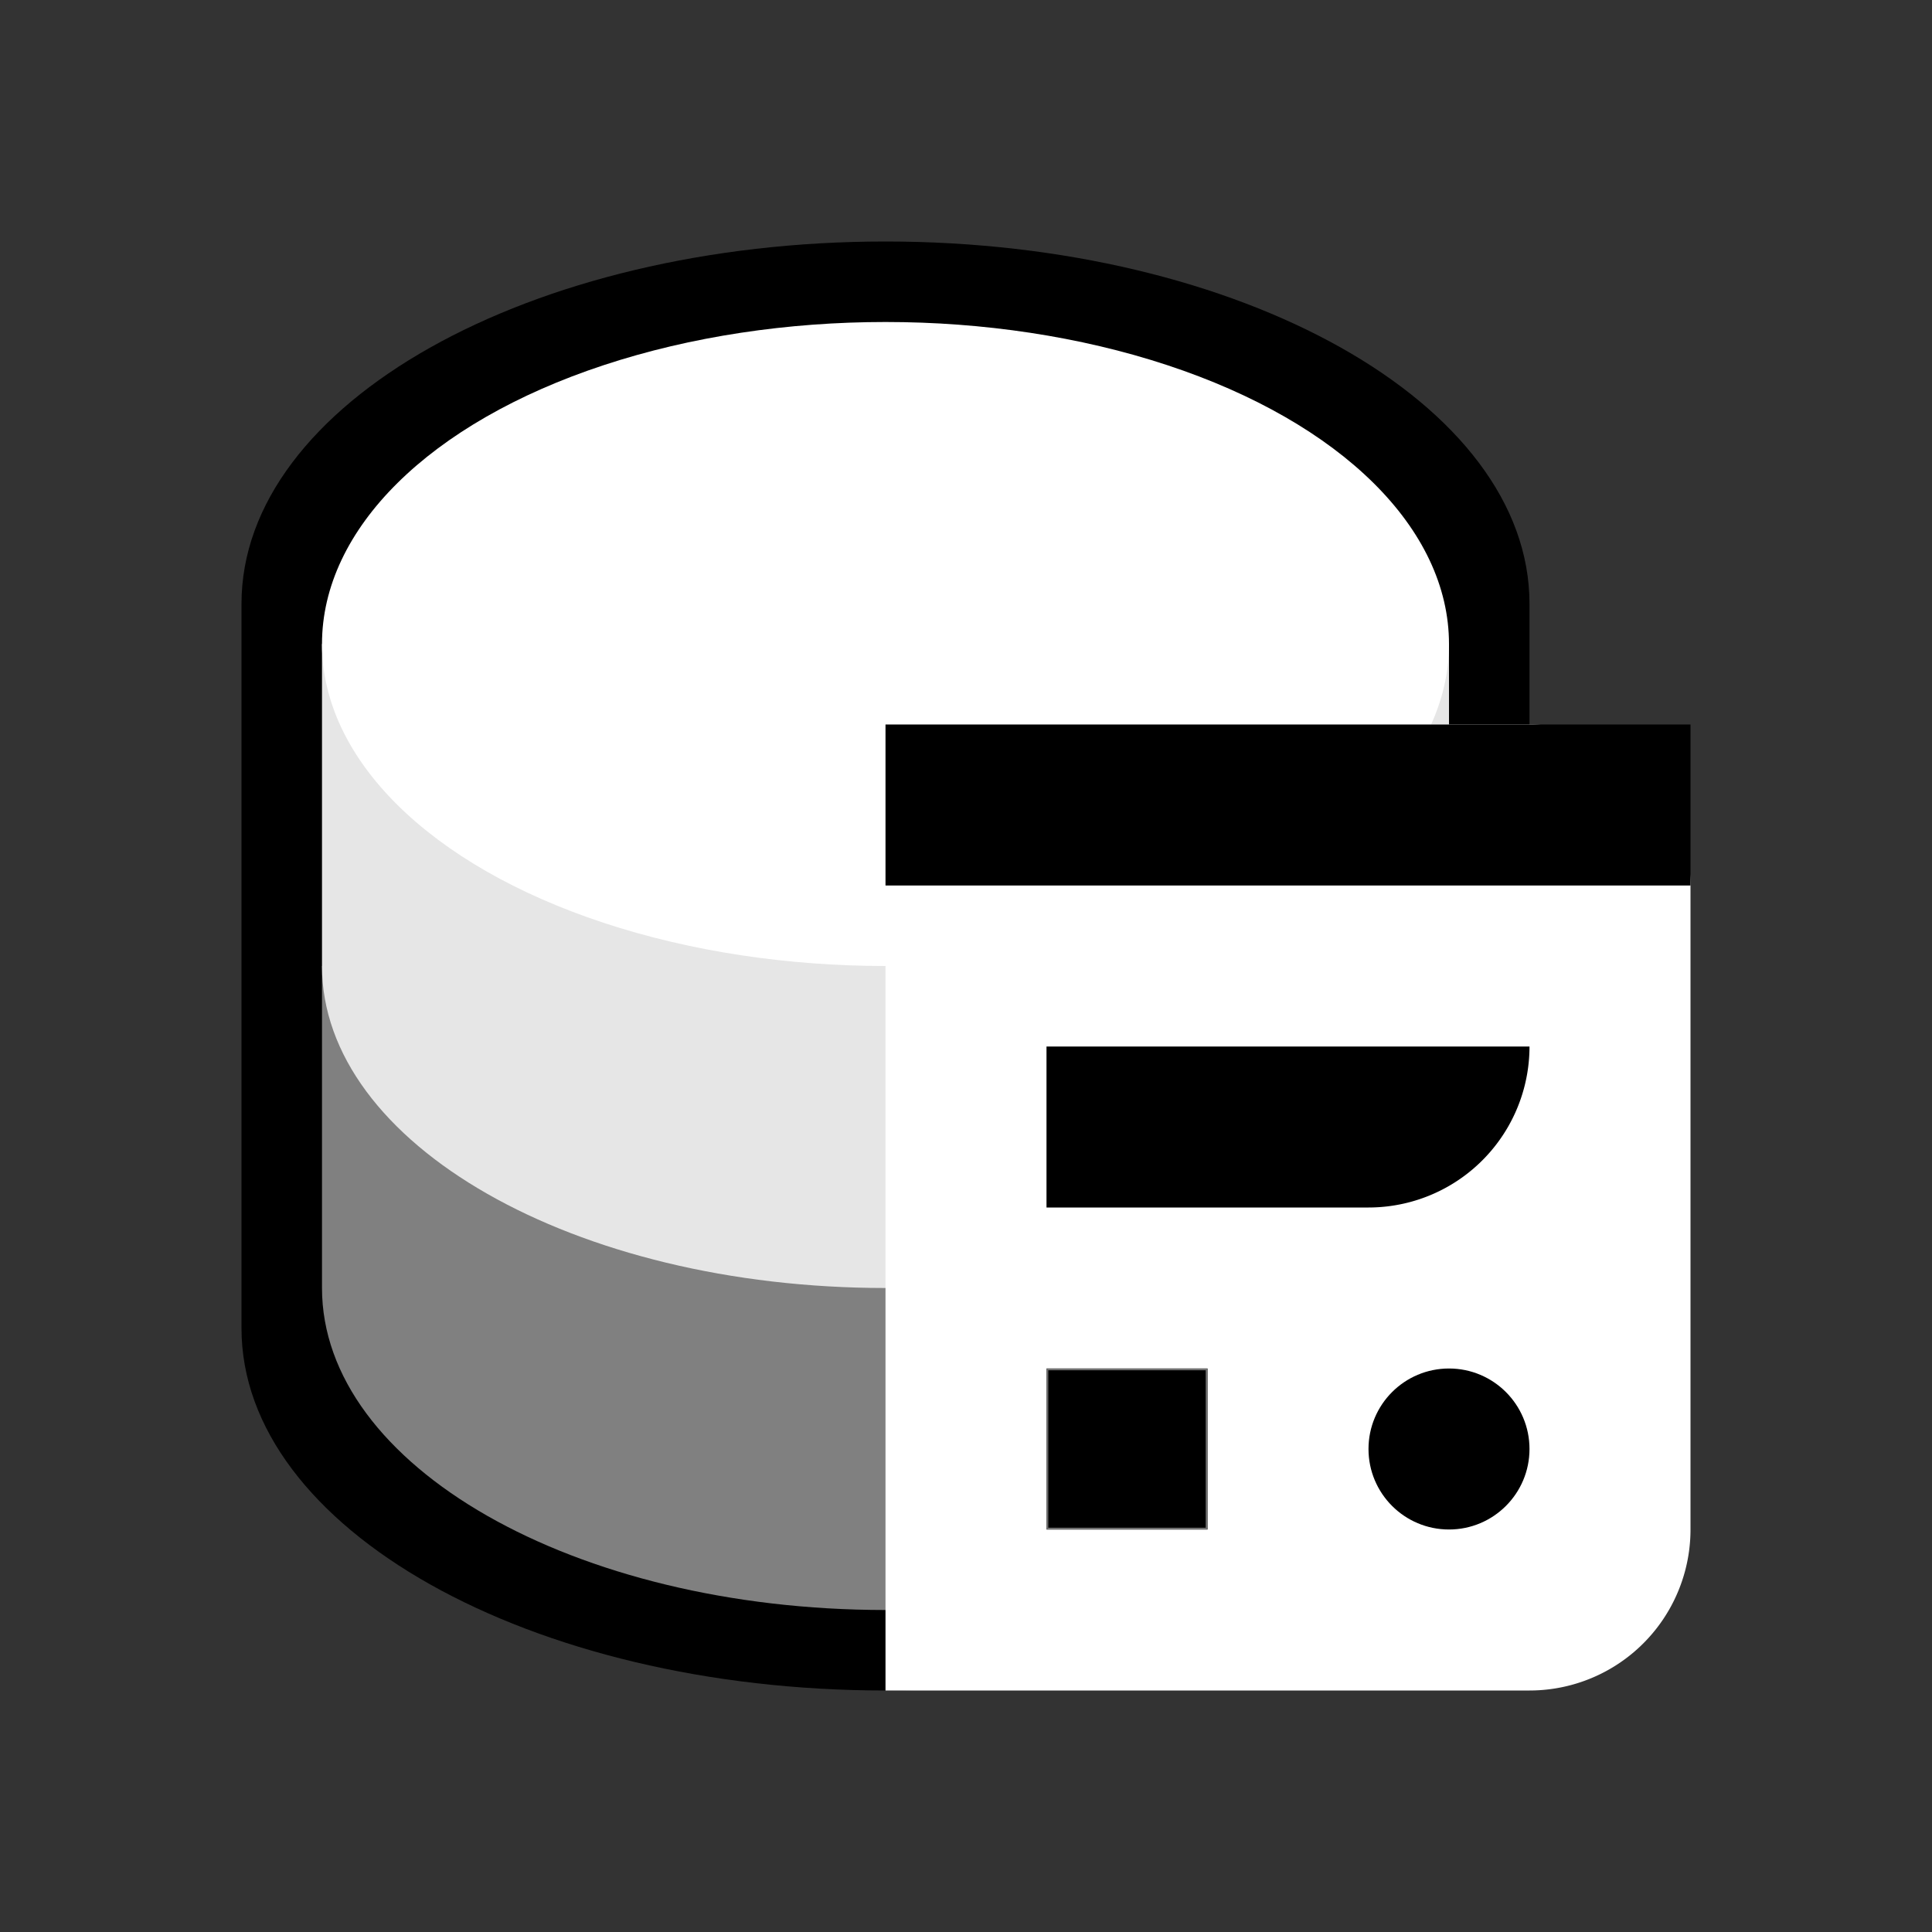 <svg xmlns="http://www.w3.org/2000/svg" xmlns:xlink="http://www.w3.org/1999/xlink" width="1080" height="1080" viewBox="0 0 1080 1080">
  <rect x="0" y="0" width="1080" height="1080" fill="#333333" stroke="none"/>
  <defs>
    <clipPath id="clip-monochrome-light">
      <rect width="1080" height="1080"/>
    </clipPath>
  </defs>
  <g id="monochrome-light" clip-path="url(#clip-monochrome-light)">
    <path id="Union_5" data-name="Union 5" d="M-5038,18832.5v-405c0-111.832,161.178-202.5,360-202.5s360,90.666,360,202.5v405c0,111.84-161.177,202.5-360,202.5S-5038,18944.338-5038,18832.5Z" transform="translate(5172.998 -18090)"/>
    <g id="Group_8" data-name="Group 8" transform="translate(89.998)">
      <path id="Union_4" data-name="Union 4" d="M-5038,19749v-180h630v180c0,99.41-141.028,180-315,180S-5038,19848.41-5038,19749Z" transform="translate(5128 -19029)" fill="gray"/>
      <path id="Union_3" data-name="Union 3" d="M-5038,19749v-180h630v180c0,99.41-141.028,180-315,180S-5038,19848.41-5038,19749Z" transform="translate(5128 -19209)" fill="#e6e6e6"/>
      <ellipse id="Ellipse_6" data-name="Ellipse 6" cx="315" cy="180" rx="315" ry="180" transform="translate(90 180)" fill="#fff"/>
    </g>
    <path id="Rectangle_1577" data-name="Rectangle 1577" d="M90,0H360a90,90,0,0,1,90,90V450a90,90,0,0,1-90,90H0a0,0,0,0,1,0,0V90A90,90,0,0,1,90,0Z" transform="translate(495 405)" fill="#fff"/>
    <g id="Rectangle_1578" data-name="Rectangle 1578" transform="translate(585 765)" stroke="#707070" stroke-width="1">
      <rect width="90" height="90" stroke="none"/>
      <rect x="0.5" y="0.5" width="89" height="89" fill="none"/>
    </g>
    <path id="Rectangle_1580" data-name="Rectangle 1580" d="M0,0H270a0,0,0,0,1,0,0V0a90,90,0,0,1-90,90H0a0,0,0,0,1,0,0V0A0,0,0,0,1,0,0Z" transform="translate(585 585)"/>
    <rect id="Rectangle_1581" data-name="Rectangle 1581" width="450" height="90" transform="translate(495 405)"/>
    <circle id="Ellipse_9" data-name="Ellipse 9" cx="45" cy="45" r="45" transform="translate(765 765)"/>
  </g>
</svg>
